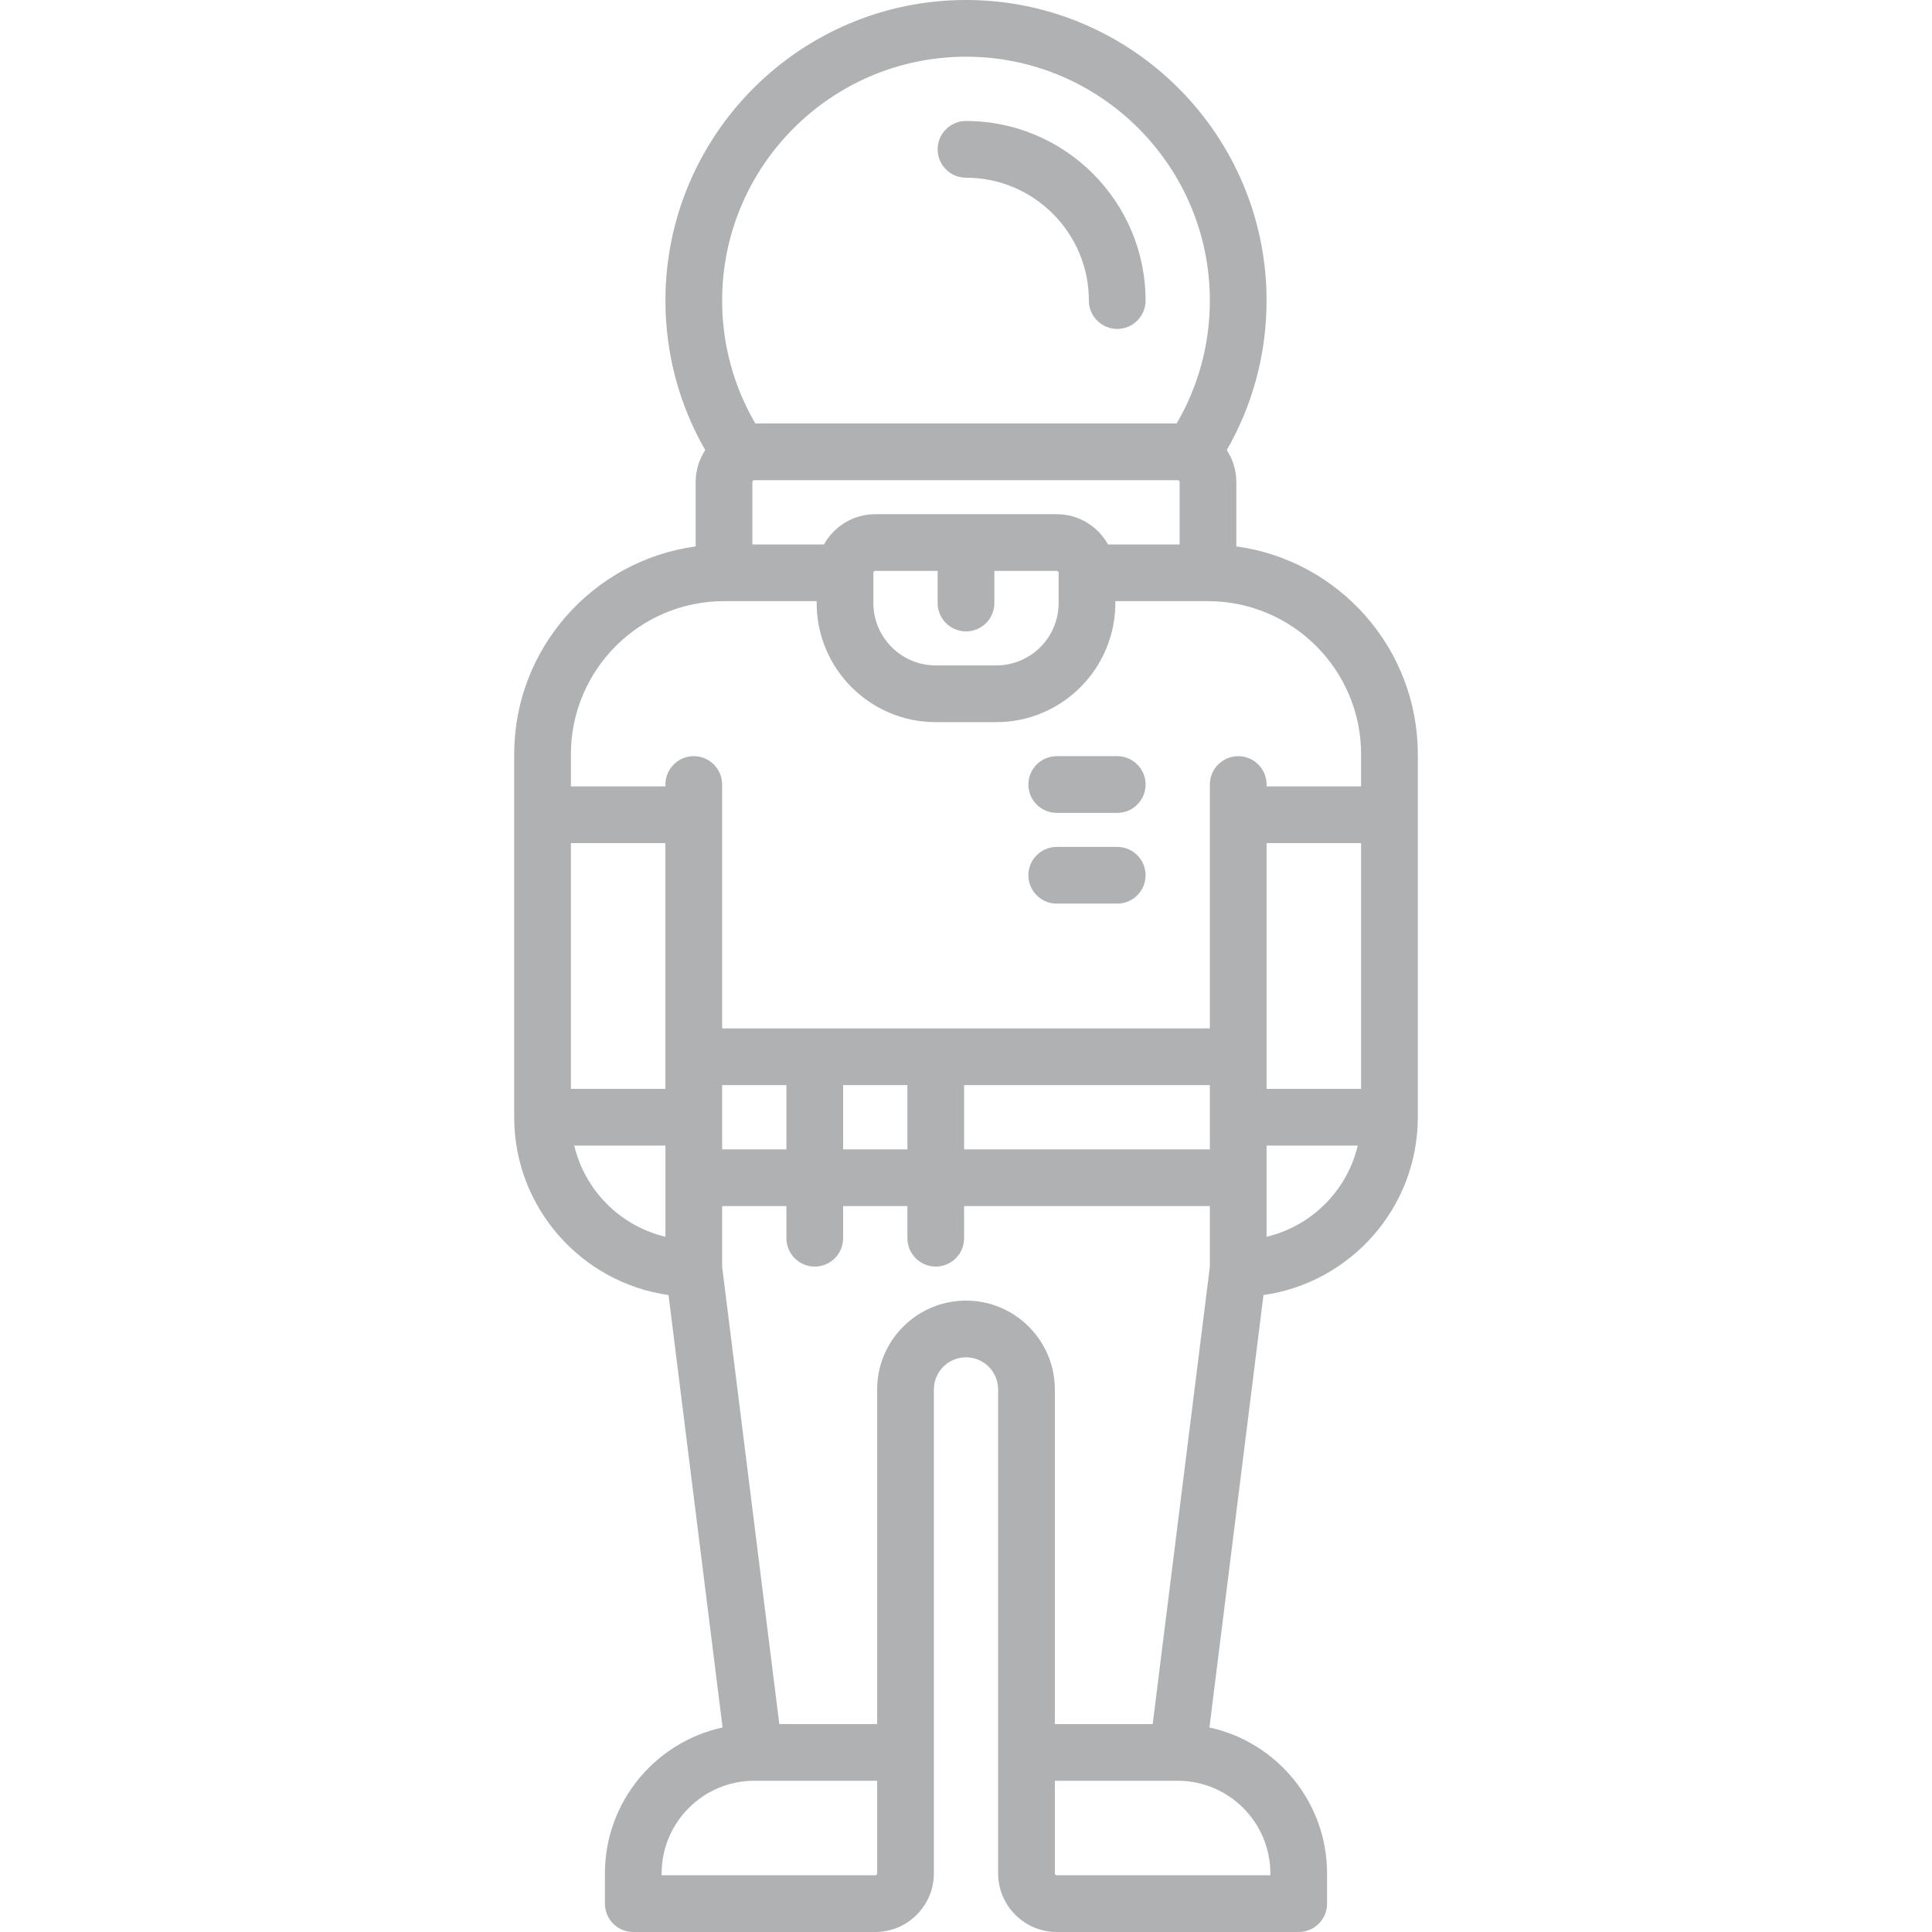 <?xml version="1.0" encoding="iso-8859-1"?>
<!-- Generator: Adobe Illustrator 19.0.0, SVG Export Plug-In . SVG Version: 6.00 Build 0)  -->
<svg xmlns="http://www.w3.org/2000/svg" xmlns:xlink="http://www.w3.org/1999/xlink" version="1.1" id="Capa_1" x="0px" y="0px" viewBox="0 0 511 511" style="enable-background:new 0 0 511 511;" xml:space="preserve" width="512px" height="512px">
<g>
	<path d="M327,144.521V127.5c0-3.119-0.934-6.021-2.526-8.455C331.372,107.041,335,93.481,335,79.5C335,35.664,299.336,0,255.5,0   S176,35.664,176,79.5c0,13.982,3.628,27.542,10.526,39.545c-1.592,2.434-2.526,5.336-2.526,8.455v17.021   c-27.067,3.675-48,26.921-48,54.979v96c0,23.925,17.78,43.775,40.821,47.032l14.297,114.372C173.351,460.76,160,476.596,160,495.5   v8c0,4.142,3.358,7.5,7.5,7.5h64c8.547,0,15.5-6.953,15.5-15.5v-32v-96c0-4.687,3.813-8.5,8.5-8.5s8.5,3.813,8.5,8.5v96v32   c0,8.547,6.953,15.5,15.5,15.5h64c4.142,0,7.5-3.358,7.5-7.5v-8c0-18.904-13.351-34.74-31.117-38.596l14.297-114.372   C357.22,339.275,375,319.425,375,295.5v-96C375,171.442,354.067,148.195,327,144.521z M335,288v-65h25v65H335z M151,223h25v65h-25   V223z M191,287h17v17h-17V287z M223,287h17v17h-17V287z M255,287h65v17h-65V287z M293.055,144c-2.647-4.765-7.728-8-13.555-8h-48   c-5.827,0-10.908,3.235-13.555,8H199v-16.5c0-0.276,0.224-0.5,0.5-0.5h112c0.276,0,0.5,0.224,0.5,0.5V144H293.055z M231,151.5   c0-0.276,0.224-0.5,0.5-0.5H248v8.5c0,4.142,3.358,7.5,7.5,7.5s7.5-3.358,7.5-7.5V151h16.5c0.275,0,0.499,0.223,0.5,0.498   c0,0.001,0,0.001,0,0.002c0,0.003,0,0.006,0,0.01v7.99c0,9.098-7.402,16.5-16.5,16.5h-16c-9.098,0-16.5-7.402-16.5-16.5V151.5z    M255.5,15c35.565,0,64.5,28.935,64.5,64.5c0,11.51-3.032,22.663-8.785,32.5H199.784C194.032,102.164,191,91.011,191,79.5   C191,43.935,219.935,15,255.5,15z M191.5,159H216v0.5c0,17.369,14.131,31.5,31.5,31.5h16c17.369,0,31.5-14.131,31.5-31.5V159h24.5   c22.332,0,40.5,18.168,40.5,40.5v8.5h-25v-0.5c0-4.142-3.358-7.5-7.5-7.5s-7.5,3.358-7.5,7.5V272H191v-64.5   c0-4.142-3.358-7.5-7.5-7.5s-7.5,3.358-7.5,7.5v0.5h-25v-8.5C151,177.168,169.168,159,191.5,159z M151.883,303H176v24.117   C164.094,324.292,154.708,314.906,151.883,303z M232,495.5c0,0.276-0.224,0.5-0.5,0.5H175v-0.5c0-13.503,10.98-24.489,24.48-24.5   c0.003,0,0.007,0,0.01,0c0.005,0,0.01-0.001,0.016-0.001H232V495.5z M255.5,344c-12.958,0-23.5,10.542-23.5,23.5V456h-25.879   L191,335.035V319h17v8.5c0,4.142,3.358,7.5,7.5,7.5s7.5-3.358,7.5-7.5V319h17v8.5c0,4.142,3.358,7.5,7.5,7.5s7.5-3.358,7.5-7.5V319   h65v16.035L304.879,456H279v-88.5C279,354.542,268.458,344,255.5,344z M336,495.5v0.5h-56.5c-0.276,0-0.5-0.224-0.5-0.5V471h32.494   c0.005,0,0.01,0.001,0.016,0.001c0.003,0,0.007,0,0.01,0C325.02,471.011,336,481.997,336,495.5z M335,327.117V303h24.117   C356.292,314.906,346.906,324.292,335,327.117z" fill="#afb1b2"/>
	<path d="M255.5,47c17.92,0,32.5,14.58,32.5,32.5c0,4.142,3.358,7.5,7.5,7.5s7.5-3.358,7.5-7.5c0-26.191-21.309-47.5-47.5-47.5   c-4.142,0-7.5,3.358-7.5,7.5S251.358,47,255.5,47z" fill="#afb1b2"/>
	<path d="M279.5,215h16c4.142,0,7.5-3.358,7.5-7.5s-3.358-7.5-7.5-7.5h-16c-4.142,0-7.5,3.358-7.5,7.5S275.358,215,279.5,215z" fill="#afb1b2"/>
	<path d="M279.5,239h16c4.142,0,7.5-3.358,7.5-7.5s-3.358-7.5-7.5-7.5h-16c-4.142,0-7.5,3.358-7.5,7.5S275.358,239,279.5,239z" fill="#afb1b2"/>
</g>
<g>
</g>
<g>
</g>
<g>
</g>
<g>
</g>
<g>
</g>
<g>
</g>
<g>
</g>
<g>
</g>
<g>
</g>
<g>
</g>
<g>
</g>
<g>
</g>
<g>
</g>
<g>
</g>
<g>
</g>
</svg>
